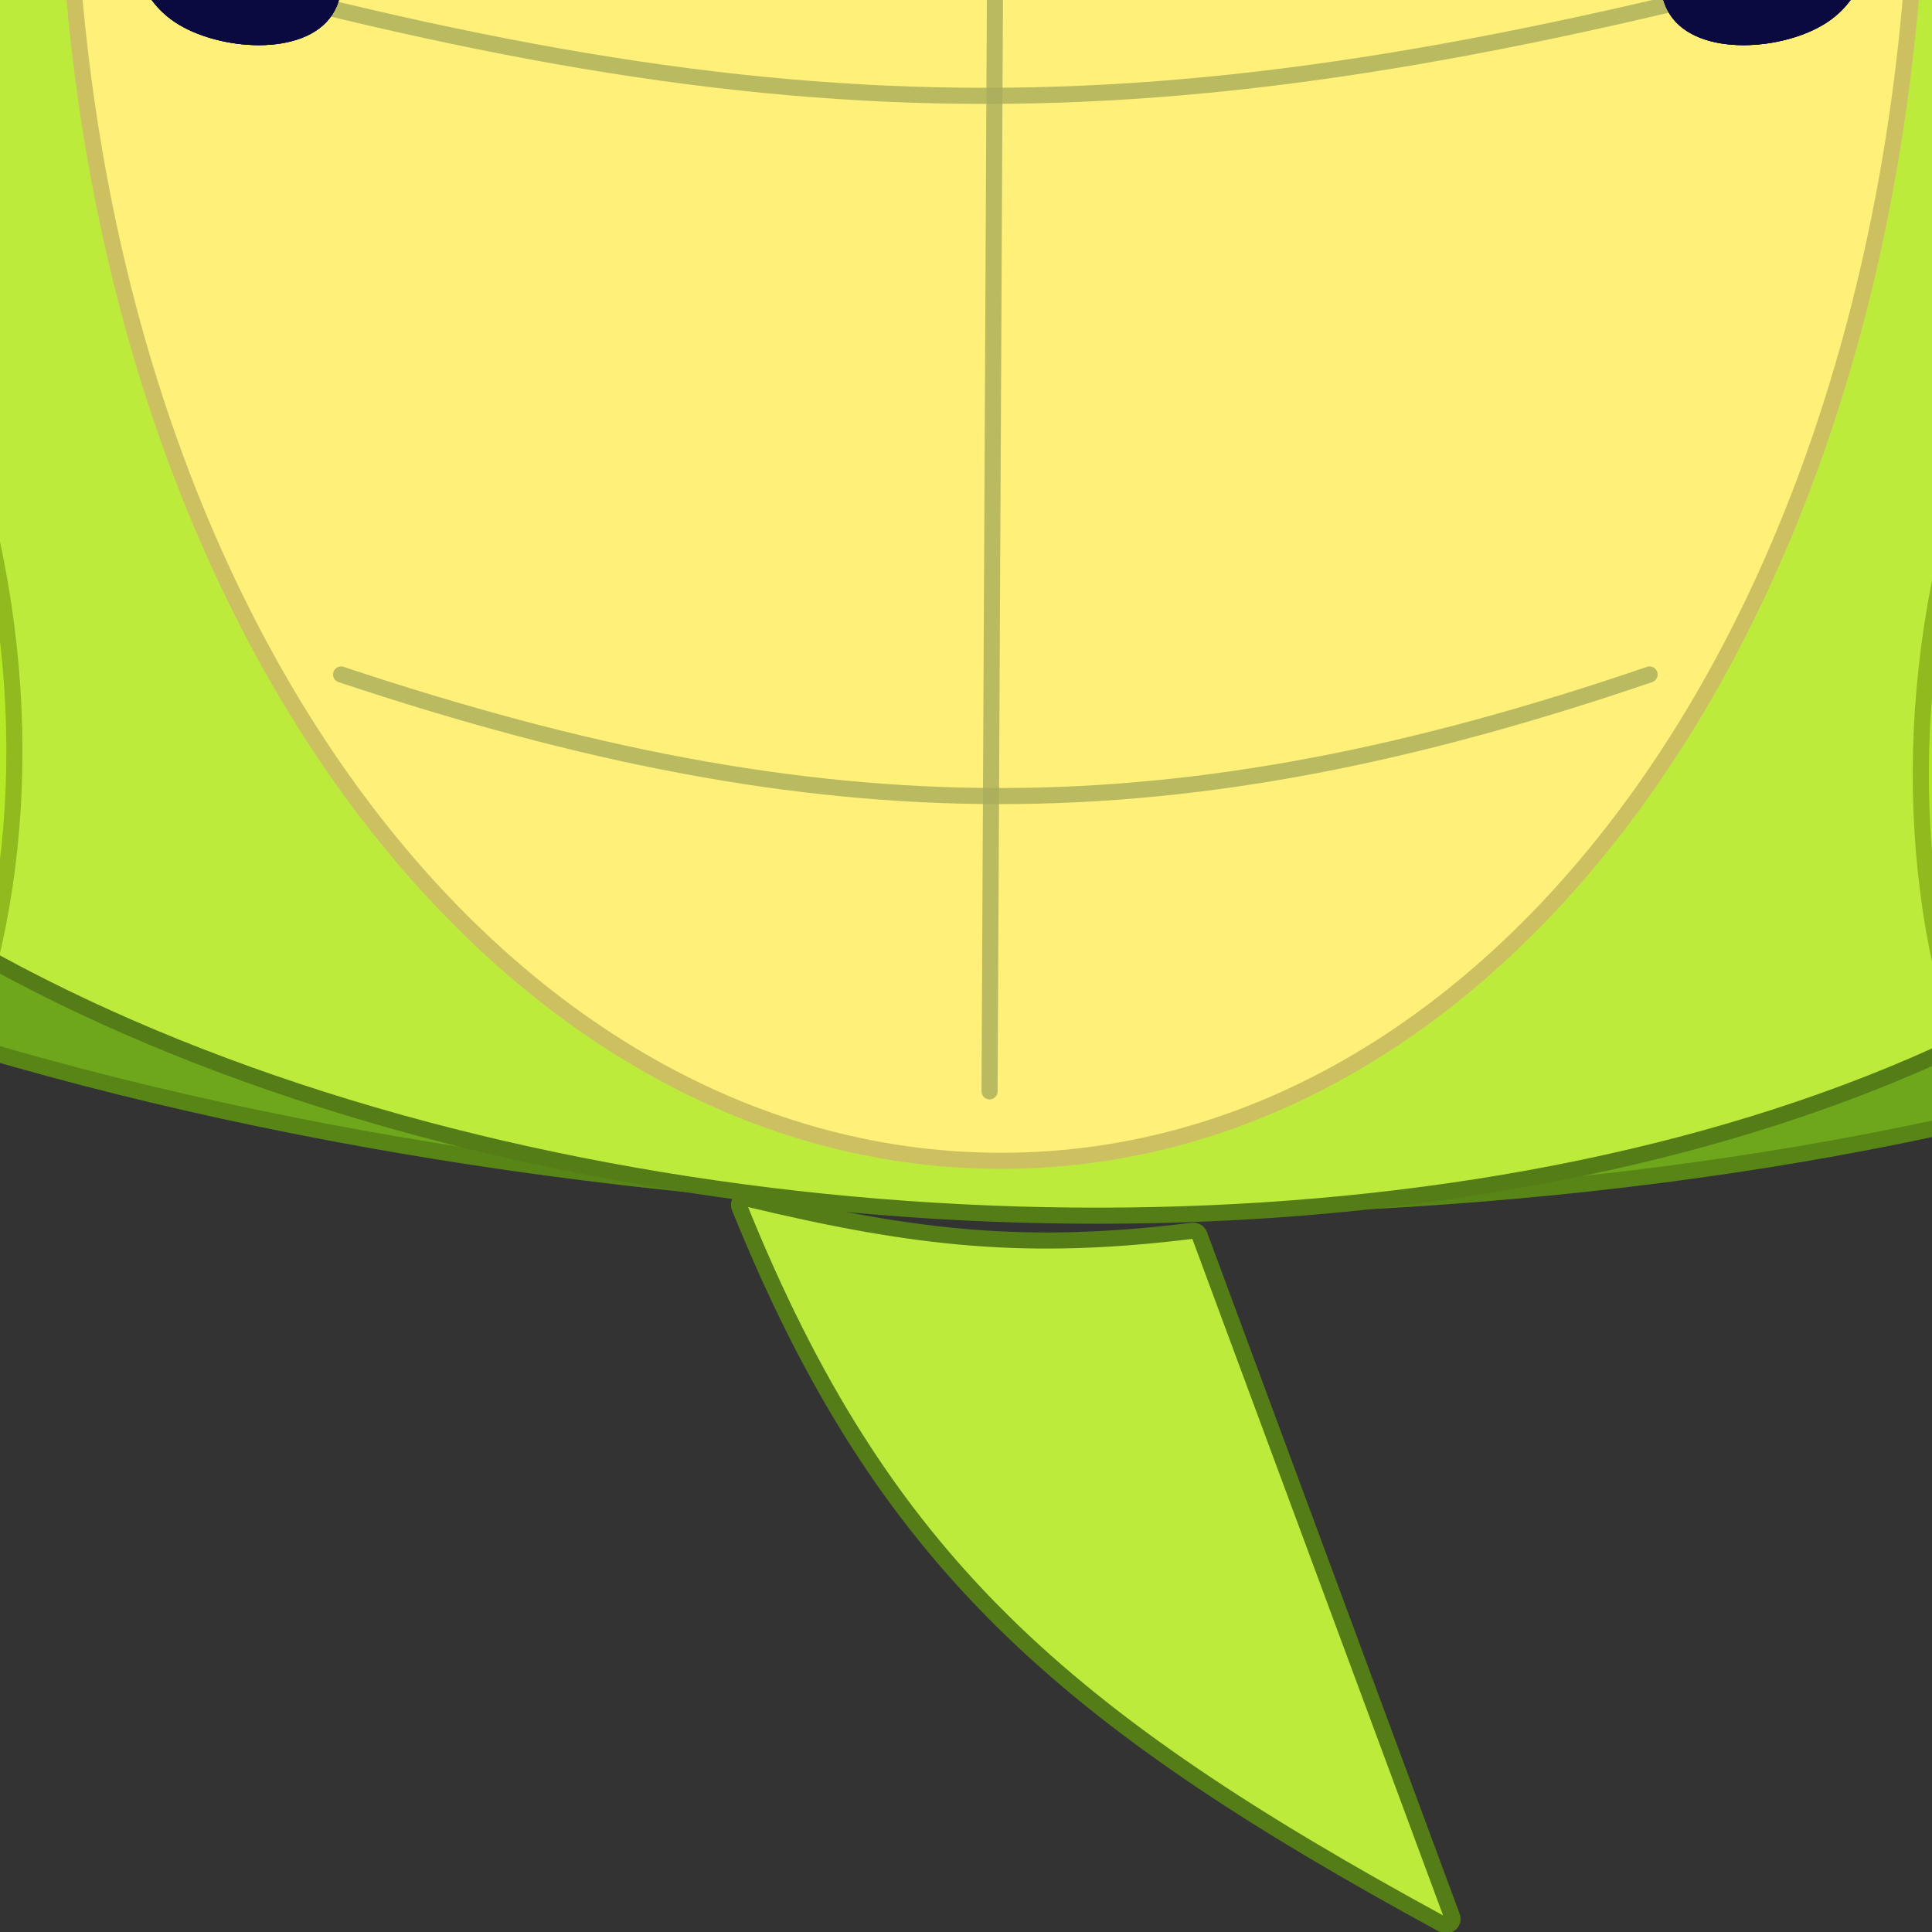 <svg width="600" height="600" viewBox="0 0 600 600" fill="none" xmlns="http://www.w3.org/2000/svg">
<rect x="0" y="0" width="600" height="600" fill="#333333" stroke="none"/>
<g clip-path="url(#clip0_78_1116)">
<path d="M-214.63 -634.56C-228.507 -602.875 -463.174 -59.835 -273.46 173.095C-67.58 425.874 741.255 457.973 907.912 173.095C1074.57 -111.784 849.109 -610.384 834.382 -634.56C834.382 -634.56 -202.938 -661.254 -214.63 -634.56Z" fill="#6EA71B"/>
<path d="M-214.63 -634.56C-228.507 -602.875 -463.174 -59.835 -273.46 173.095C-67.58 425.874 741.255 457.973 907.912 173.095C1074.57 -111.784 849.109 -610.384 834.382 -634.56C834.382 -634.56 -202.938 -661.254 -214.63 -634.56Z" stroke="#6EA71B" stroke-width="5"/>
<path d="M-214.63 -634.56C-228.507 -602.875 -463.174 -59.835 -273.46 173.095C-67.58 425.874 741.255 457.973 907.912 173.095C1074.57 -111.784 849.109 -610.384 834.382 -634.56C834.382 -634.56 -202.938 -661.254 -214.63 -634.56Z" stroke="black" stroke-opacity="0.2" stroke-width="5"/>
<path d="M-76.567 -527.203C-86.747 -498.805 -258.906 -12.09 -119.726 196.679C31.314 423.24 624.699 452.009 746.963 196.679C869.228 -58.651 703.824 -505.535 693.019 -527.203C693.019 -527.203 -67.99 -551.128 -76.567 -527.203Z" fill="#BCEB3B" stroke="#547D18" stroke-width="5"/>
<path d="M595.913 -58.653C595.913 183.654 469.801 360.508 310.911 360.508C152.021 360.508 20.521 183.654 20.521 -58.653C20.521 -300.96 175.877 -443.272 308.217 -497.389C434.803 -439.406 595.913 -300.96 595.913 -58.653Z" fill="#FFF079"/>
<path d="M595.913 -58.653C595.913 183.654 469.801 360.508 310.911 360.508C152.021 360.508 20.521 183.654 20.521 -58.653C20.521 -300.96 175.877 -443.272 308.217 -497.389C434.803 -439.406 595.913 -300.96 595.913 -58.653Z" stroke="#FFF079" stroke-width="5"/>
<path d="M595.913 -58.653C595.913 183.654 469.801 360.508 310.911 360.508C152.021 360.508 20.521 183.654 20.521 -58.653C20.521 -300.96 175.877 -443.272 308.217 -497.389C434.803 -439.406 595.913 -300.96 595.913 -58.653Z" stroke="black" stroke-opacity="0.2" stroke-width="5"/>
<path d="M310.842 -380.309L307.316 338.93" stroke="#A9AD5B" stroke-opacity="0.8" stroke-width="5" stroke-linecap="round"/>
<path d="M577.034 -13.495C361.483 44.204 247.928 44.179 41.201 -13.494" stroke="#A9AD5B" stroke-opacity="0.8" stroke-width="5" stroke-linecap="round"/>
<path d="M512.297 209.468C364.853 259.815 256.967 259.814 105.927 209.467" stroke="#A9AD5B" stroke-opacity="0.8" stroke-width="5" stroke-linecap="round"/>
<path d="M1019.48 284.78C959.551 421.151 822.526 492.834 713.43 444.889C604.333 396.943 564.476 247.525 624.408 111.154C684.34 -25.217 821.364 -96.9 930.461 -48.955C1039.56 -1.009 1079.41 148.409 1019.48 284.78Z" fill="#B5E925"/>
<path d="M1019.48 284.78C959.551 421.151 822.526 492.834 713.43 444.889C604.333 396.943 564.476 247.525 624.408 111.154C684.34 -25.217 821.364 -96.9 930.461 -48.955C1039.56 -1.009 1079.41 148.409 1019.48 284.78Z" stroke="#B5E925" stroke-width="5"/>
<path d="M1019.48 284.78C959.551 421.151 822.526 492.834 713.43 444.889C604.333 396.943 564.476 247.525 624.408 111.154C684.34 -25.217 821.364 -96.9 930.461 -48.955C1039.56 -1.009 1079.41 148.409 1019.48 284.78Z" stroke="black" stroke-opacity="0.2" stroke-width="5"/>
<path d="M-418.484 277.587C-358.552 413.958 -221.527 485.641 -112.431 437.696C-3.334 389.751 36.523 240.333 -23.409 103.962C-83.341 -32.41 -220.365 -104.093 -329.462 -56.148C-438.559 -8.202 -478.415 141.216 -418.484 277.587Z" fill="#B5E925"/>
<path d="M-418.484 277.587C-358.552 413.958 -221.527 485.641 -112.431 437.696C-3.334 389.751 36.523 240.333 -23.409 103.962C-83.341 -32.41 -220.365 -104.093 -329.462 -56.148C-438.559 -8.202 -478.415 141.216 -418.484 277.587Z" stroke="#B5E925" stroke-width="5"/>
<path d="M-418.484 277.587C-358.552 413.958 -221.527 485.641 -112.431 437.696C-3.334 389.751 36.523 240.333 -23.409 103.962C-83.341 -32.41 -220.365 -104.093 -329.462 -56.148C-438.559 -8.202 -478.415 141.216 -418.484 277.587Z" stroke="black" stroke-opacity="0.2" stroke-width="5"/>
<path d="M448.116 597.677C449.736 598.559 451.619 596.982 450.978 595.252L372.498 383.513C372.175 382.641 371.282 382.109 370.359 382.223C319.337 388.53 284.886 384.915 231.973 372.211C230.394 371.832 229.042 373.419 229.65 374.924C273.971 484.654 330.13 533.469 448.116 597.677Z" fill="#BCEB3B" stroke="#547D18" stroke-width="5"/>
<path d="M535.771 -41.069C549.035 -49.795 566.862 -46.116 575.588 -32.852C584.314 -19.588 580.635 -1.761 567.371 6.965C554.107 15.691 527.394 17.858 518.668 4.594C509.942 -8.67 522.507 -32.343 535.771 -41.069Z" fill="#0A0A40"/>
<path d="M535.771 -41.069C549.035 -49.795 566.862 -46.116 575.588 -32.852C584.314 -19.588 580.635 -1.761 567.371 6.965C554.107 15.691 527.394 17.858 518.668 4.594C509.942 -8.67 522.507 -32.343 535.771 -41.069Z" fill="#0A0A40"/>
<path d="M535.771 -41.069C549.035 -49.795 566.862 -46.116 575.588 -32.852C584.314 -19.588 580.635 -1.761 567.371 6.965C554.107 15.691 527.394 17.858 518.668 4.594C509.942 -8.67 522.507 -32.343 535.771 -41.069Z" fill="#0A0A40"/>
<path d="M86.059 -41.069C72.795 -49.795 54.968 -46.116 46.242 -32.852C37.517 -19.588 41.195 -1.761 54.459 6.965C67.724 15.691 94.436 17.858 103.162 4.594C111.888 -8.67 99.323 -32.343 86.059 -41.069Z" fill="#0A0A40"/>
<path d="M86.059 -41.069C72.795 -49.795 54.968 -46.116 46.242 -32.852C37.517 -19.588 41.195 -1.761 54.459 6.965C67.724 15.691 94.436 17.858 103.162 4.594C111.888 -8.67 99.323 -32.343 86.059 -41.069Z" fill="#0A0A40"/>
<path d="M86.059 -41.069C72.795 -49.795 54.968 -46.116 46.242 -32.852C37.517 -19.588 41.195 -1.761 54.459 6.965C67.724 15.691 94.436 17.858 103.162 4.594C111.888 -8.67 99.323 -32.343 86.059 -41.069Z" fill="#0A0A40"/>
</g>
<defs>
<clipPath id="clip0_78_1116">
<rect width="600" height="600" fill="white"/>
</clipPath>
</defs>
</svg>
